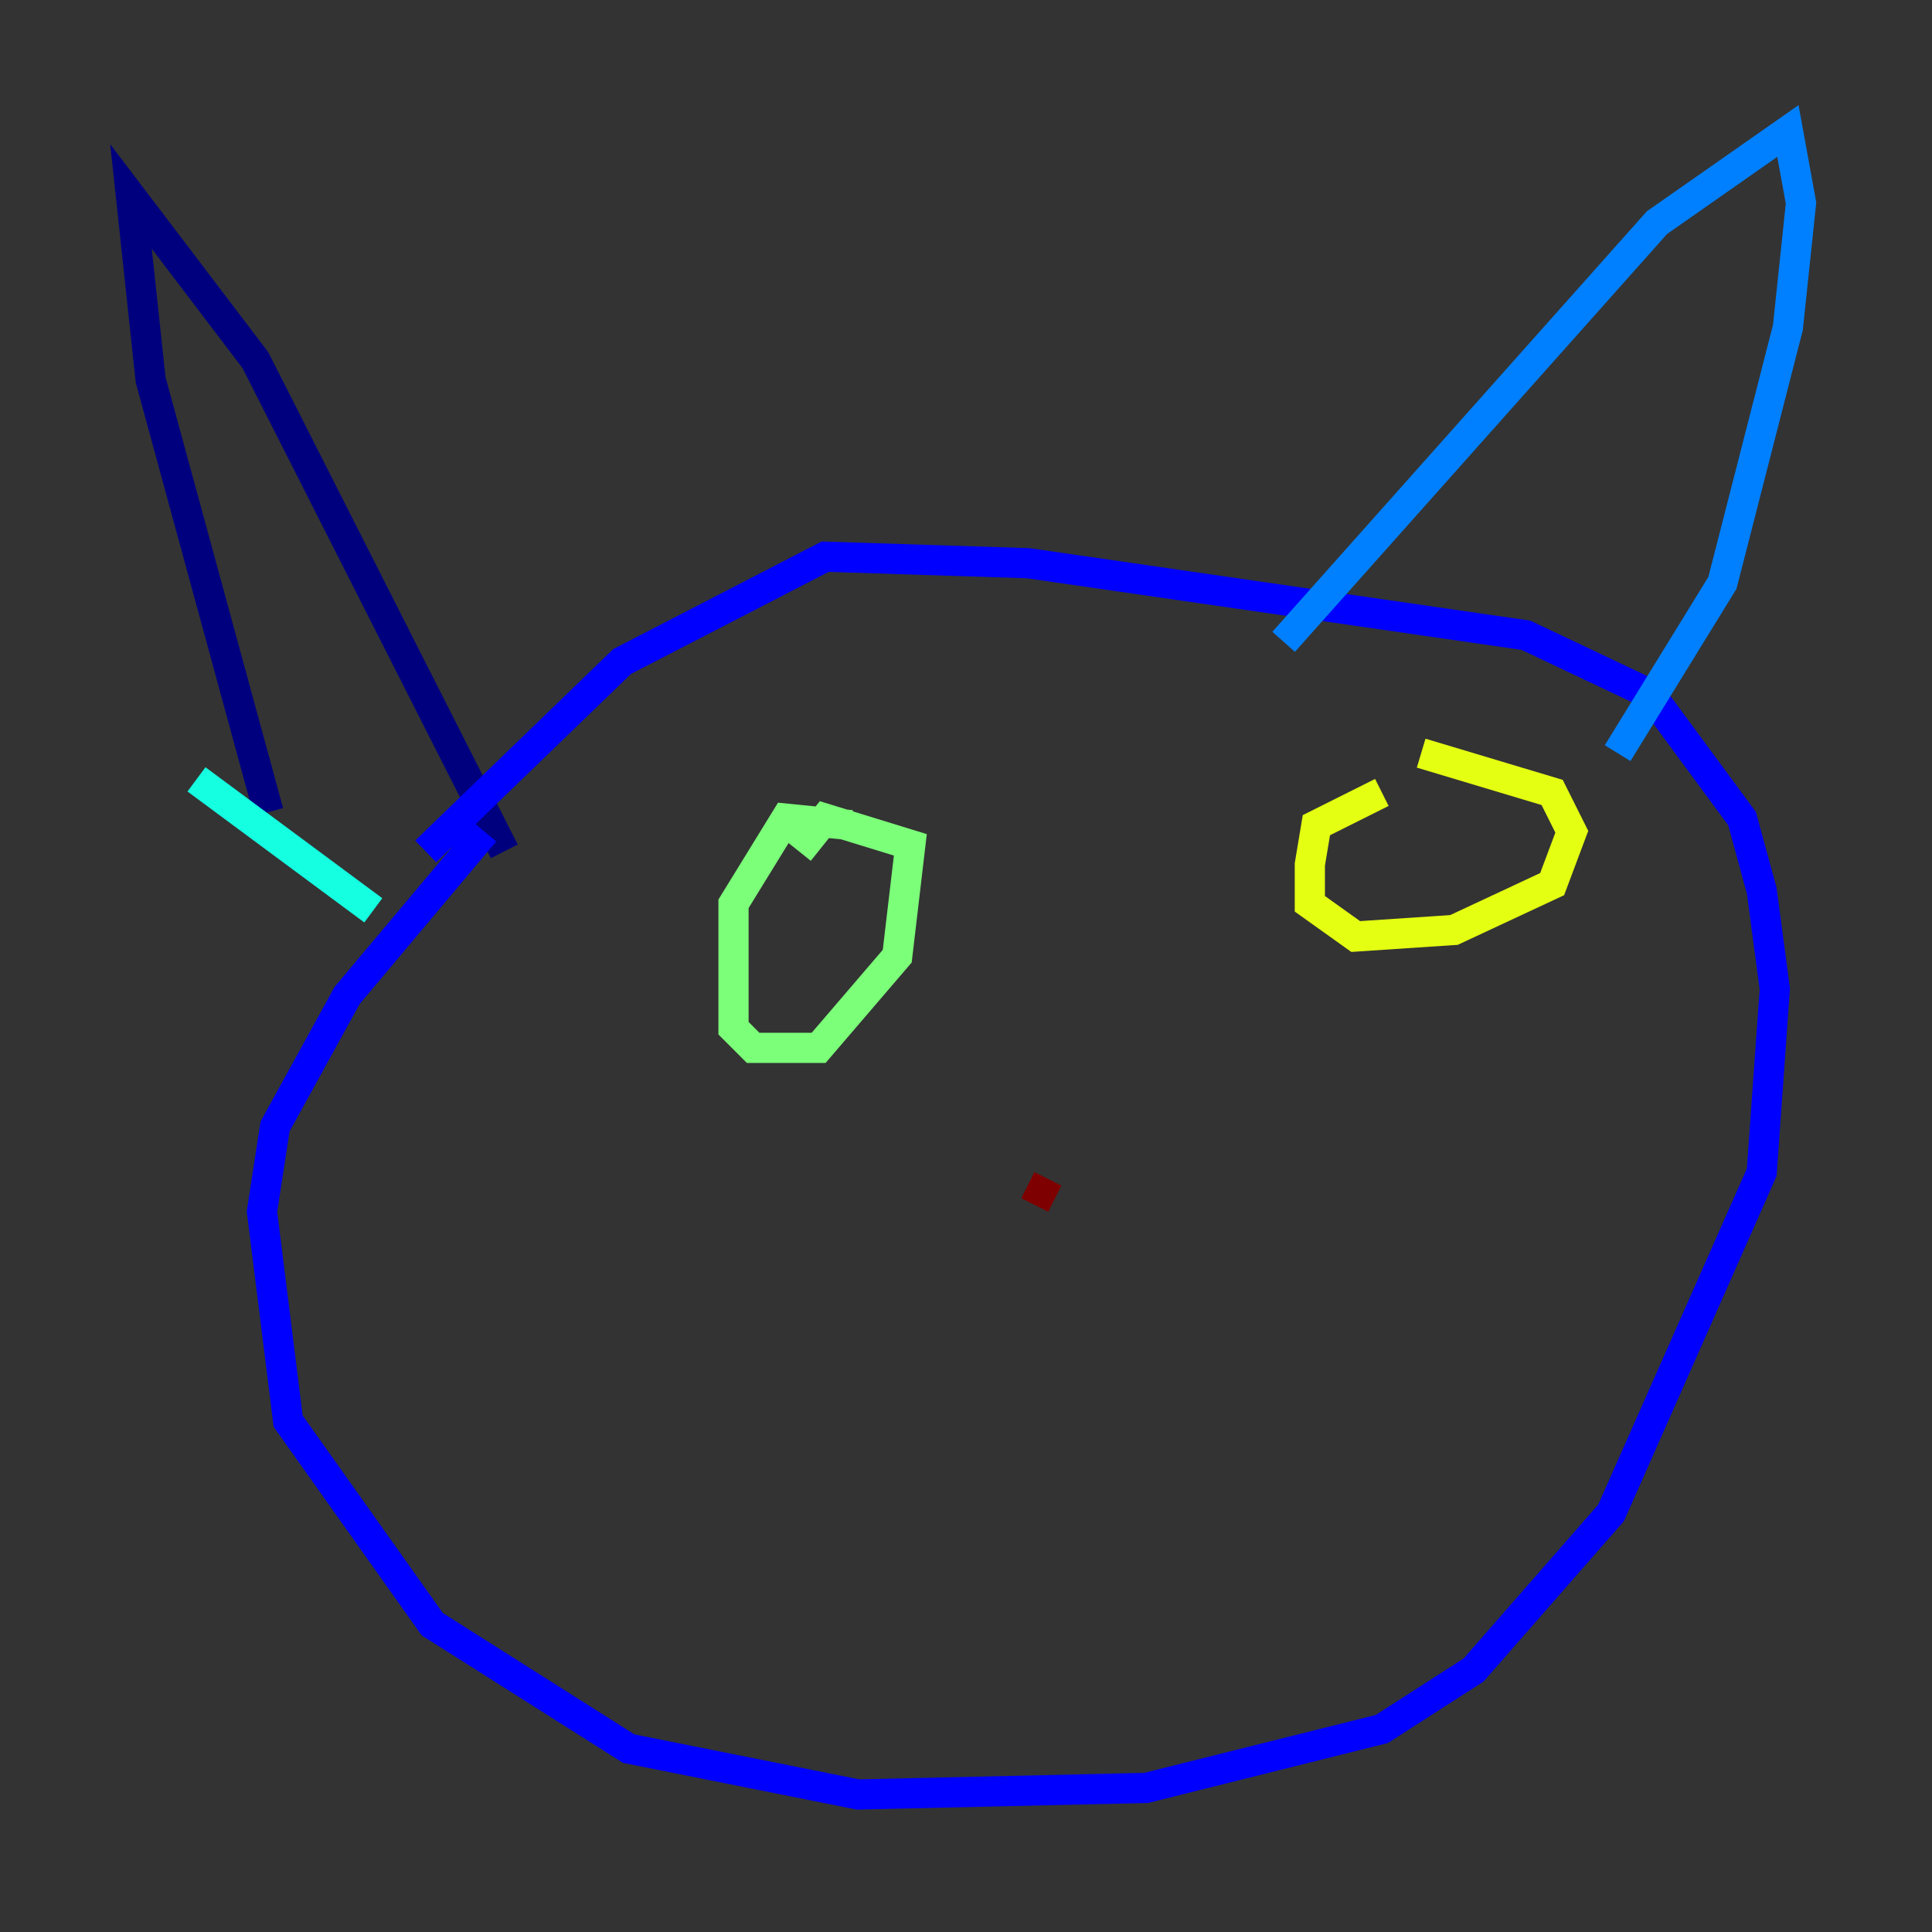 <?xml version="1.0" encoding="utf-8" ?>
<svg baseProfile="tiny" height="128" version="1.2" viewBox="0,0,128,128" width="128" xmlns="http://www.w3.org/2000/svg" xmlns:ev="http://www.w3.org/2001/xml-events" xmlns:xlink="http://www.w3.org/1999/xlink"><rect x="0" y="0" width="128" height="128" fill="#333333" stroke="none"/><defs /><polyline fill="none" points="17.79,53.803 9.98,25.166 8.678,13.017 16.922,23.864 33.41,56.407" stroke="#00007f" stroke-width="2" /><polyline fill="none" points="28.203,56.407 41.22,43.824 54.671,36.881 68.122,37.315 101.098,42.088 109.342,45.993 115.417,54.237 116.719,59.01 117.586,65.519 116.719,77.668 106.739,100.231 97.627,110.644 91.552,114.549 75.932,118.454 56.841,118.888 41.654,115.851 28.637,107.607 19.091,94.156 17.356,80.271 18.224,74.63 22.997,65.953 32.108,55.105" stroke="#0000ff" stroke-width="2" /><polyline fill="none" points="85.044,42.522 109.776,14.752 118.454,8.678 119.322,13.451 118.454,21.695 114.115,38.617 107.173,49.898" stroke="#0080ff" stroke-width="2" /><polyline fill="none" points="13.017,51.634 24.732,60.312" stroke="#15ffe1" stroke-width="2" /><polyline fill="none" points="56.407,54.671 52.068,54.237 48.597,59.878 48.597,68.122 49.898,69.424 54.237,69.424 59.444,63.349 60.312,55.973 54.671,54.237 52.936,56.407" stroke="#7cff79" stroke-width="2" /><polyline fill="none" points="91.552,52.502 87.214,54.671 86.78,57.275 86.78,59.878 89.817,62.047 96.325,61.614 102.834,58.576 104.136,55.105 102.834,52.502 94.156,49.898" stroke="#e4ff12" stroke-width="2" /><polyline fill="none" points="53.803,59.444 53.803,59.444" stroke="#ff9400" stroke-width="2" /><polyline fill="none" points="98.061,55.105 98.061,55.105" stroke="#ff1d00" stroke-width="2" /><polyline fill="none" points="69.424,78.102 68.556,79.837" stroke="#7f0000" stroke-width="2" /></svg>